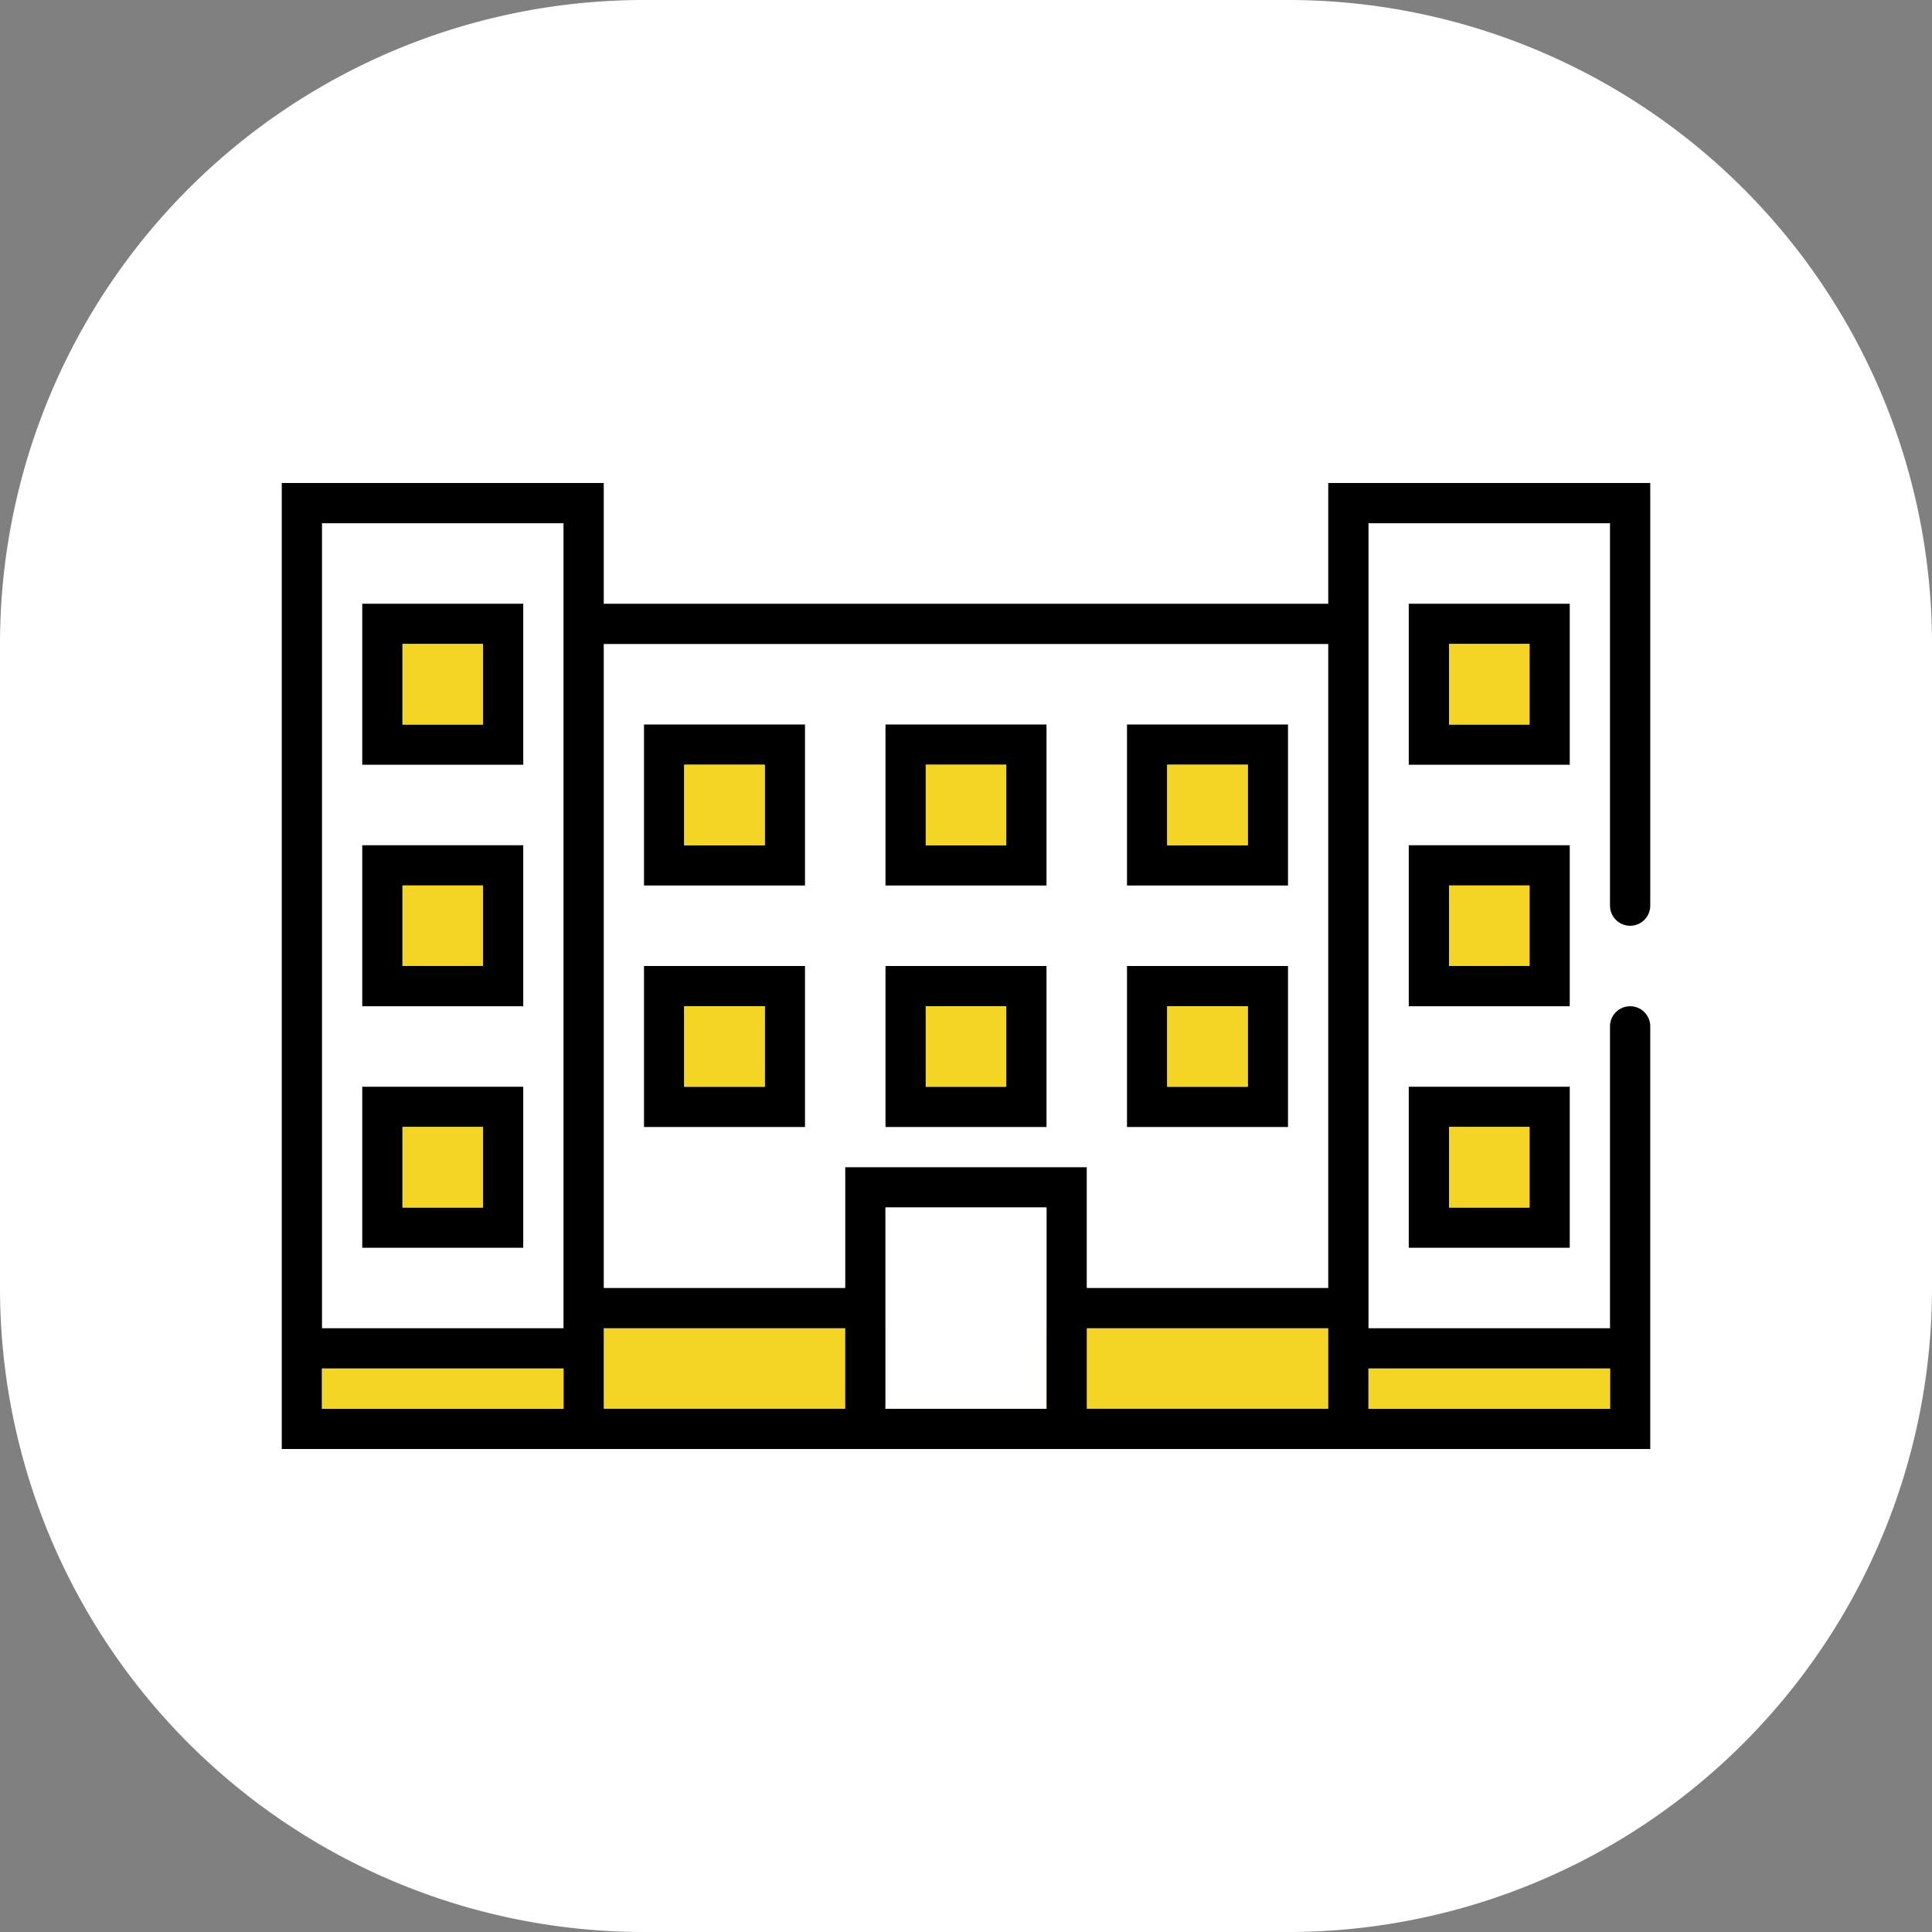<svg xmlns="http://www.w3.org/2000/svg" id="icon_facility01_off_48px" width="48" height="48" viewBox="0 0 48 48">
    <rect x="0" y="0" width="48" height="48" fill="#808080" stroke="none"/>
    <defs>
        <style>
            .cls-1{fill:#fff}.cls-2{fill:#f4d425}.cls-3{fill:none}
        </style>
    </defs>
    <path id="패스_431" d="M16 0h16a16 16 0 0 1 16 16v16a16 16 0 0 1-16 16H16A16 16 0 0 1 0 32V16A16 16 0 0 1 16 0z" class="cls-1"/>
    <g id="그룹_756" transform="translate(174 236)">
        <path id="사각형_16855" d="M0 0H18V19H0z" class="cls-1" transform="translate(-159 -220)"/>
        <path id="사각형_16856" d="M0 0H18V2H0z" class="cls-2" transform="translate(-159 -203)"/>
        <path id="사각형_16857" d="M0 0H6V22H0z" class="cls-1" transform="translate(-166 -223)"/>
        <path id="사각형_16858" d="M0 0H6V22H0z" class="cls-1" transform="translate(-140 -223)"/>
        <path id="사각형_16859" d="M0 0H48V48H0z" class="cls-3" transform="translate(-174 -236)"/>
        <path id="사각형_16860" d="M0 0H38V38H0z" class="cls-3" transform="translate(-169 -231)"/>
        <g id="그룹_755">
            <path id="패스_381" d="M-165-221v4h4v-4zm3 3h-2v-2h2z"/>
            <path id="패스_382" d="M-165-211h4v-4h-4zm1-3h2v2h-2z"/>
            <path id="패스_383" d="M-165-205h4v-4h-4zm1-3h2v2h-2z"/>
            <path id="패스_384" d="M-158-214h4v-4h-4zm1-3h2v2h-2z"/>
            <path id="패스_385" d="M-158-208h4v-4h-4zm1-3h2v2h-2z"/>
            <path id="패스_386" d="M-152-214h4v-4h-4zm1-3h2v2h-2z"/>
            <path id="패스_387" d="M-152-208h4v-4h-4zm1-3h2v2h-2z"/>
            <path id="패스_388" d="M-146-218v4h4v-4zm3 3h-2v-2h2z"/>
            <path id="패스_389" d="M-146-208h4v-4h-4zm1-3h2v2h-2z"/>
            <path id="패스_390" d="M-135-221h-4v4h4zm-1 3h-2v-2h2z"/>
            <path id="패스_391" d="M-135-215h-4v4h4zm-1 3h-2v-2h2z"/>
            <path id="패스_392" d="M-139-205h4v-4h-4zm1-3h2v2h-2z"/>
            <path id="패스_393" d="M-133.5-213a.5.5 0 0 0 .5-.5V-224h-8v3h-18v-3h-8v24h34v-10.5a.5.5 0 0 0-.5-.5.5.5 0 0 0-.5.5v7.5h-6v-20h6v9.5a.5.5 0 0 0 .5.5zm-32.5-10h6v20h-6zm6 22h-6v-1h6zm1 0v-2h6v2zm7 0v-5h4v5zm18-1v1h-6v-1zm-7 1h-6v-2h6zm-6-3v-3h-6v3h-6v-16h18v16z"/>
        </g>
        <path id="사각형_16861" d="M0 0H4V5H0z" class="cls-1" transform="translate(-152 -206)"/>
        <path id="사각형_16862" d="M0 0H6V1H0z" class="cls-2" transform="translate(-166 -202)"/>
        <path id="사각형_16863" d="M0 0H6V1H0z" class="cls-2" transform="translate(-140 -202)"/>
        <path id="사각형_16864" d="M0 0H2V2H0z" class="cls-2" transform="translate(-138 -208)"/>
        <path id="사각형_16865" d="M0 0H2V2H0z" class="cls-2" transform="translate(-138 -214)"/>
        <path id="사각형_16866" d="M0 0H2V2H0z" class="cls-2" transform="translate(-138 -220)"/>
        <path id="사각형_16867" d="M0 0H2V2H0z" class="cls-2" transform="translate(-145 -217)"/>
        <path id="사각형_16868" d="M0 0H2V2H0z" class="cls-2" transform="translate(-145 -211)"/>
        <path id="사각형_16869" d="M0 0H2V2H0z" class="cls-2" transform="translate(-151 -211)"/>
        <path id="사각형_16870" d="M0 0H2V2H0z" class="cls-2" transform="translate(-151 -217)"/>
        <path id="사각형_16871" d="M0 0H2V2H0z" class="cls-2" transform="translate(-157 -217)"/>
        <path id="사각형_16872" d="M0 0H2V2H0z" class="cls-2" transform="translate(-157 -211)"/>
        <path id="사각형_16873" d="M0 0H2V2H0z" class="cls-2" transform="translate(-164 -208)"/>
        <path id="사각형_16874" d="M0 0H2V2H0z" class="cls-2" transform="translate(-164 -214)"/>
        <path id="사각형_16875" d="M0 0H2V2H0z" class="cls-2" transform="translate(-164 -220)"/>
    </g>
</svg>
